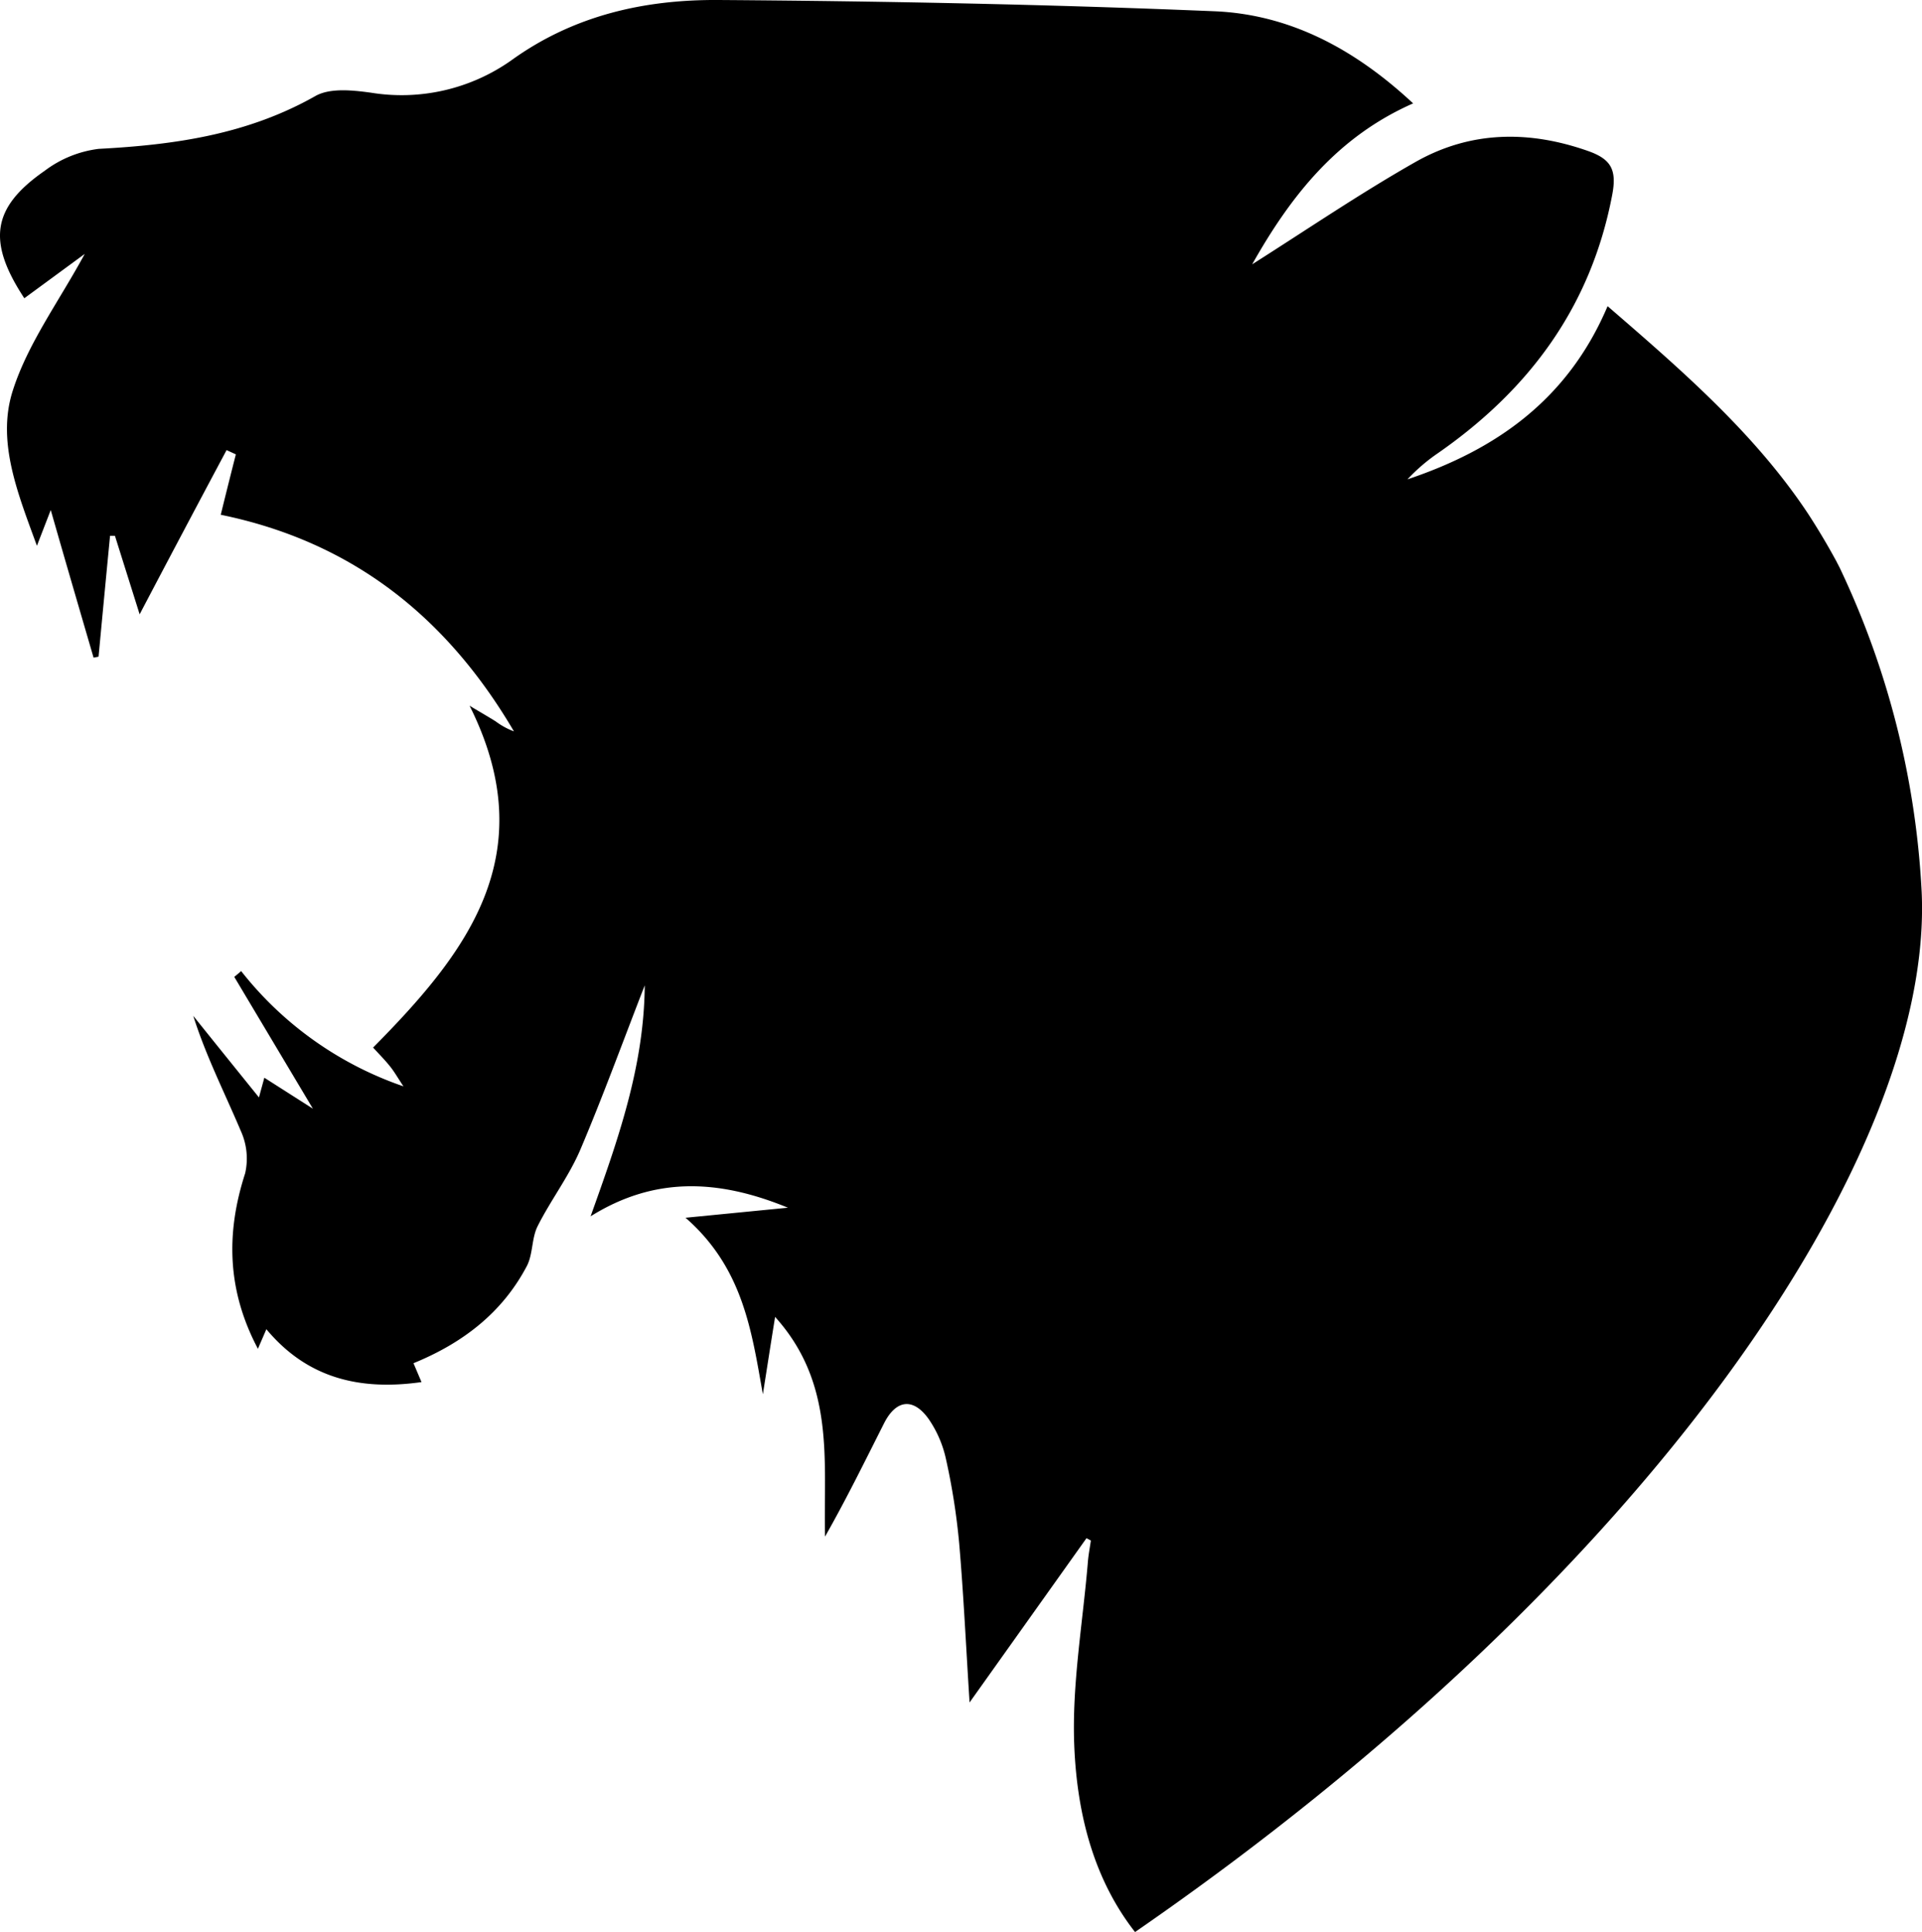 <svg xmlns="http://www.w3.org/2000/svg" viewBox="0 0 254.49 255.82" fill="currentColor"><path d="M254.45 118.17a113.35 113.35 0 00-10.86-43l-.48-.93a92.533 92.533 0 00-3.7-6.21c-7-10.56-16.64-18.93-26.55-27.49-5.25 12.37-14.77 19-26.5 22.93A24.13 24.13 0 01190.4 60c12.11-8.42 20.26-19.42 23.07-34.19.63-3.3-.12-4.72-3.15-5.8-7.89-2.79-15.64-2.68-22.9 1.44S173.22 30.29 165.8 35c5.13-9.11 11.29-16.89 21.31-21.31-7.73-7.21-16.34-11.79-26.32-12.2C138.93.58 117.05.15 95.17 0 85.39-.07 76 2 67.69 8a25.19 25.19 0 01-18.59 4.27c-2.41-.33-5.4-.65-7.33.44-9 5.1-18.64 6.47-28.69 7a14.9 14.9 0 00-7.17 2.91c-7 4.86-7.63 9.35-2.69 16.87l8-5.87c-3.42 6.31-7.57 11.9-9.55 18.17-2.12 6.71.69 13.54 3.22 20.48.65-1.7 1.11-2.87 1.83-4.74 2 7 3.85 13.3 5.67 19.55l.66-.13q.75-8 1.52-16h.65l3.27 10.39Q24.22 70.43 30 59.6l1.23.56c-.67 2.63-1.33 5.26-2 8 17.55 3.6 30 13.66 38.82 28.68a9.63 9.63 0 01-2.4-1.31c-.82-.52-1.66-1-3.47-2.08 9.9 19.8-.54 32.88-12.78 45.26.93 1 1.62 1.71 2.23 2.47s.93 1.37 1.79 2.66a46.54 46.54 0 01-21.49-15.26c-.3.26-.6.52-.91.77l10.41 17.45-6.43-4.1c-.25.93-.44 1.6-.71 2.61-3.07-3.8-5.89-7.3-8.7-10.8 1.69 5.35 4.18 10.23 6.31 15.27a8.81 8.81 0 01.56 5.58c-2.56 7.91-2.4 15.5 1.69 23.23l1.12-2.59c5.37 6.44 12.28 8.17 20.54 7l-1.06-2.5c6.58-2.69 11.77-6.72 15-12.85.83-1.57.63-3.68 1.43-5.28 1.73-3.45 4.14-6.59 5.65-10.12 3-7.06 5.63-14.3 8.54-21.78-.09 10.78-3.55 20.46-7.17 30.58 8.34-5.21 16.74-5 26.13-1.14l-13.56 1.33c7.62 6.65 8.75 15 10.24 23.37.51-3.21 1-6.42 1.62-10.24 8 8.88 6.39 19.12 6.61 29.09 2.84-5 5.29-10 7.84-15.05 1.6-3.12 3.88-3.37 5.91-.48a15 15 0 012.27 5.29 88 88 0 011.74 11.09c.58 6.69.89 13.41 1.38 21.11l15.48-21.75.58.31c-.13.92-.31 1.83-.39 2.76-.67 8.12-2.13 16.27-1.81 24.35.37 9.39 2.72 17.92 8.05 24.73C218.35 208.85 256 153 254.45 118.17zm-41.6-77.61z"/></svg>